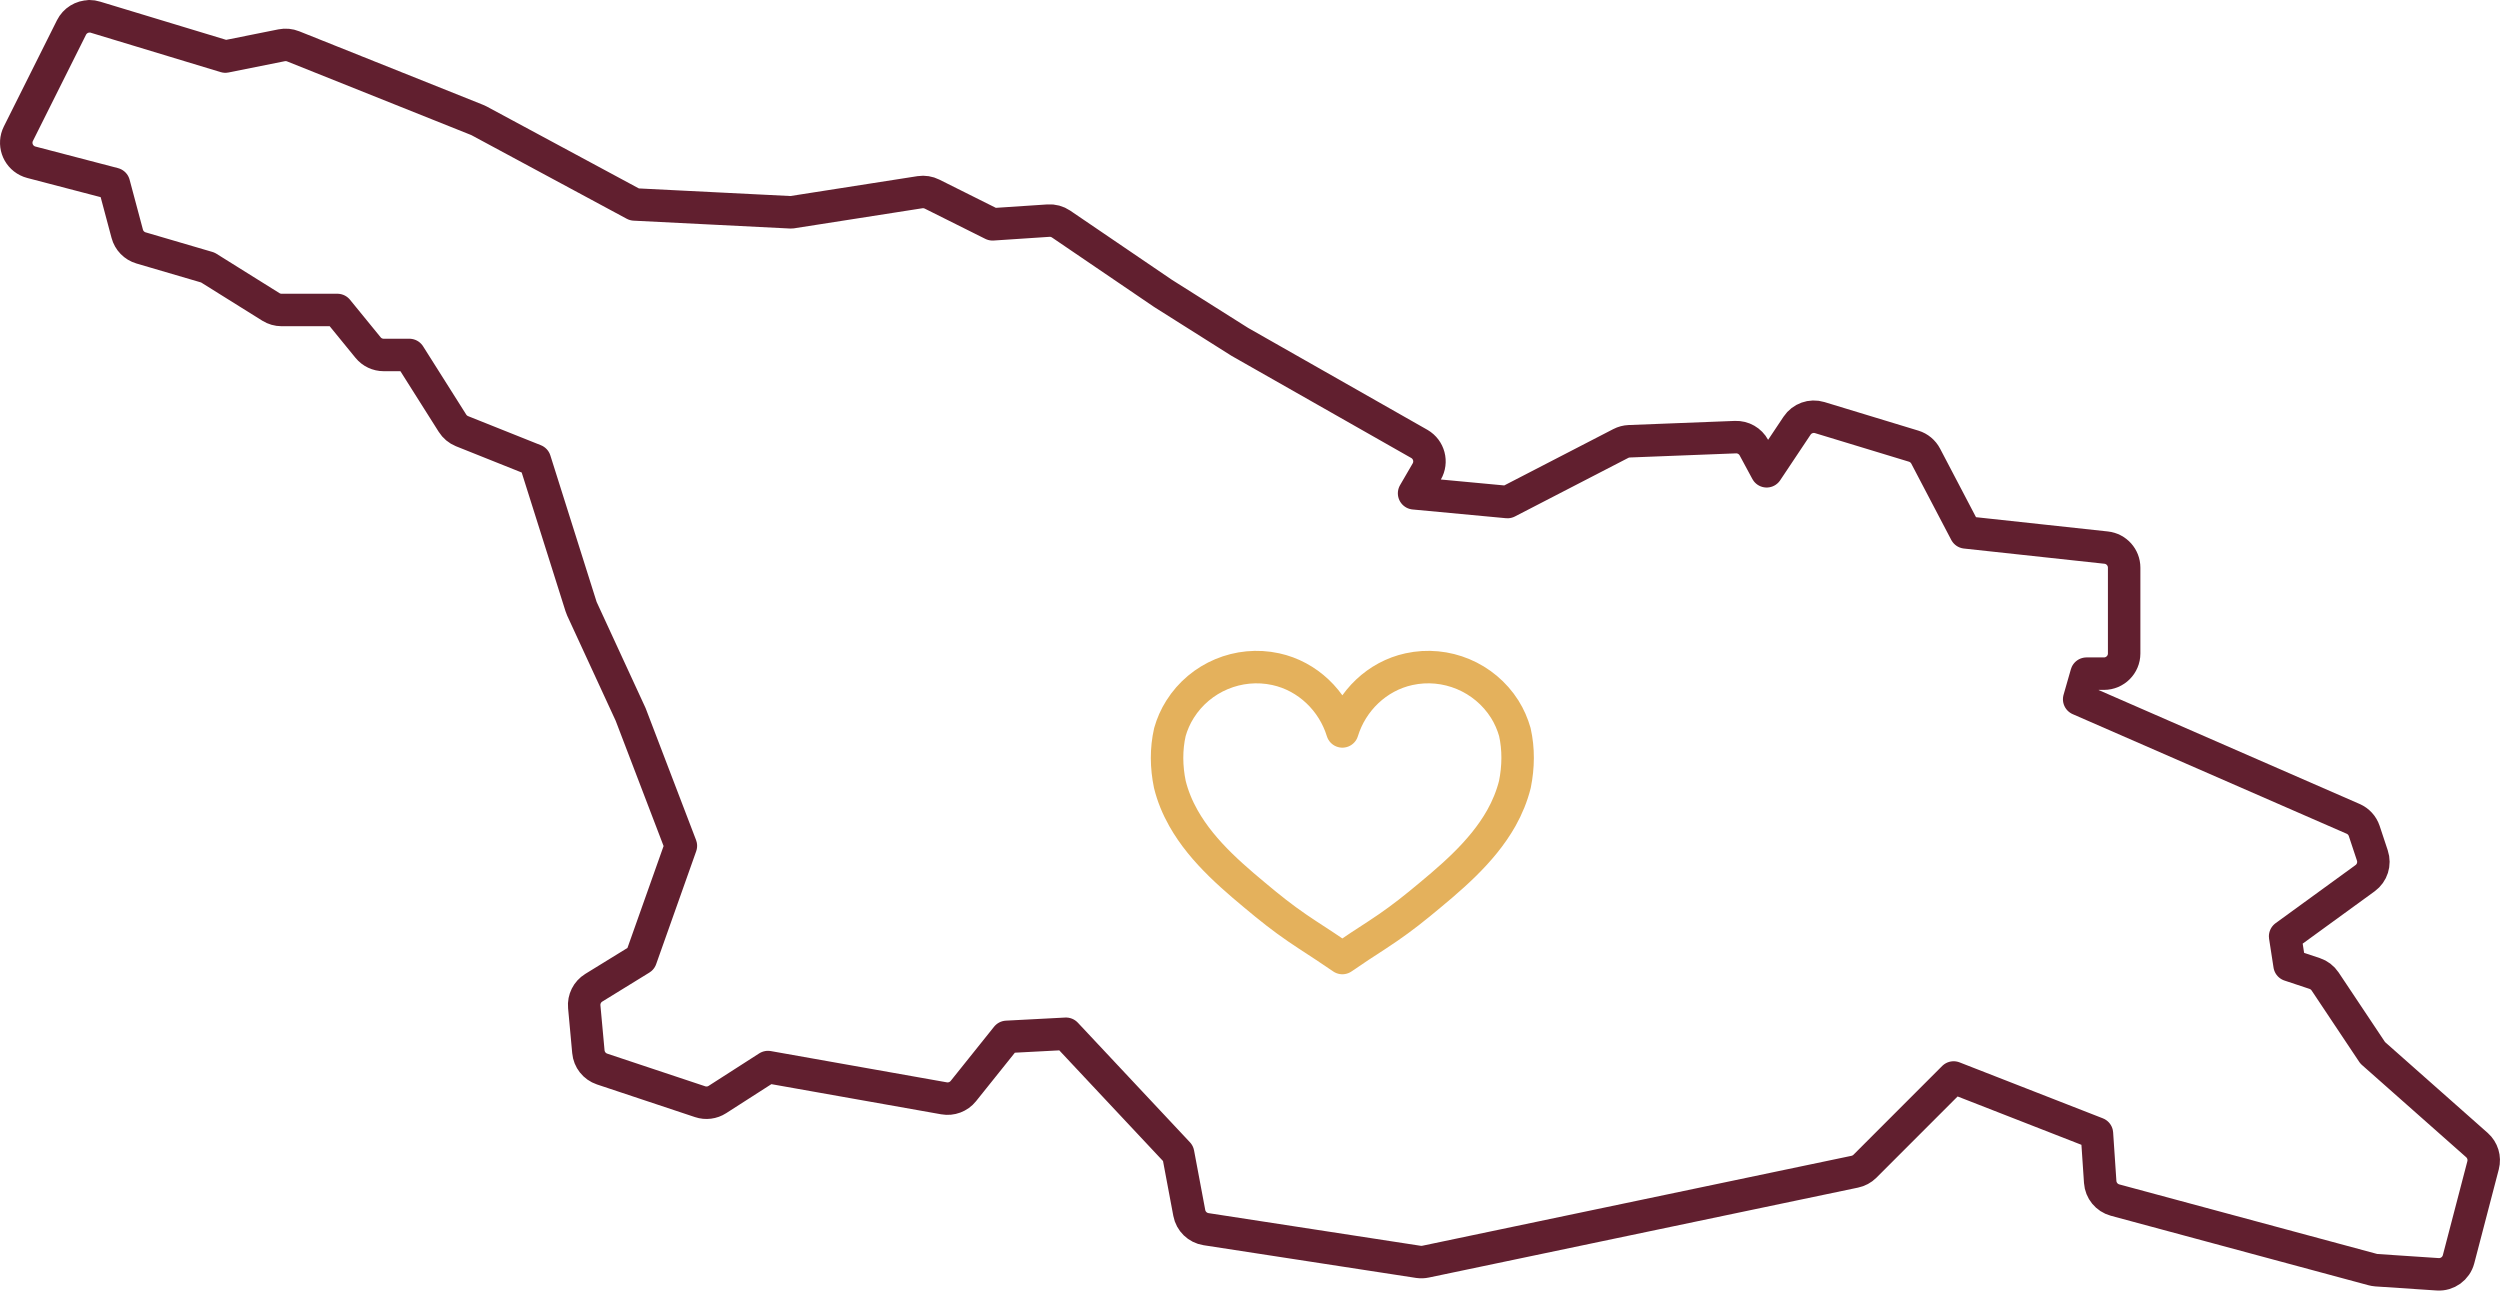 <?xml version="1.0" encoding="utf-8"?>
<!-- Generator: Adobe Illustrator 22.0.1, SVG Export Plug-In . SVG Version: 6.00 Build 0)  -->
<svg version="1.1" id="Слой_1" xmlns="http://www.w3.org/2000/svg" xmlns:xlink="http://www.w3.org/1999/xlink" x="0px" y="0px"
	 viewBox="0 0 154 79.497" style="enable-background:new 0 0 154 79.497;" xml:space="preserve">
<g transform="translate(0,-952.362)">
	<path style="fill:none;stroke:#611F2F;stroke-width:2;stroke-linecap:round;stroke-linejoin:round;stroke-miterlimit:10;" d="
		M5.509,953.362v0.007c-0.468,0.002-0.895,0.268-1.105,0.686l-3.272,6.544c-0.307,0.614-0.058,1.361,0.556,1.667
		c0.077,0.039,0.158,0.069,0.242,0.091l5.086,1.329l0.821,3.074c0.111,0.42,0.434,0.752,0.851,0.874l4.113,1.207l3.886,2.428
		c0.197,0.123,0.424,0.188,0.656,0.188h3.44l1.89,2.316c0.236,0.289,0.59,0.456,0.963,0.455h1.58l2.655,4.202
		c0.139,0.222,0.345,0.394,0.587,0.492l4.489,1.794l2.843,9.002c0.016,0.051,0.034,0.1,0.056,0.148l3.002,6.508l3.094,8.091
		l-2.467,6.957l-2.899,1.785c-0.402,0.247-0.63,0.701-0.587,1.171l0.254,2.768c0.044,0.492,0.375,0.912,0.844,1.069l6.04,2.012
		c0.357,0.119,0.749,0.069,1.065-0.135l3.114-1.999l10.846,1.926c0.447,0.08,0.903-0.091,1.188-0.445l2.675-3.341l3.648-0.191
		l6.907,7.369l0.689,3.668c0.097,0.519,0.511,0.919,1.032,1l13.089,2.015c0.147,0.021,0.297,0.015,0.442-0.016l26.428-5.538
		c0.237-0.049,0.455-0.166,0.627-0.336l5.466-5.469l8.827,3.447l0.201,2.989c0.036,0.528,0.403,0.976,0.914,1.115l15.86,4.278
		c0.079,0.022,0.159,0.037,0.241,0.043l3.774,0.251c0.596,0.04,1.136-0.349,1.286-0.927l1.511-5.789
		c0.118-0.453-0.029-0.933-0.379-1.244l-6.422-5.684l-2.932-4.397c-0.153-0.229-0.378-0.401-0.64-0.488l-1.547-0.515l-0.274-1.775
		l4.928-3.582c0.437-0.319,0.617-0.885,0.445-1.399l-0.501-1.511c-0.112-0.334-0.36-0.605-0.683-0.745l-16.876-7.366l0.452-1.577
		h1.075c0.686,0,1.243-0.556,1.244-1.242c0,0,0-0.001,0-0.001v-5.288c-0.001-0.634-0.478-1.165-1.108-1.234l-8.656-0.937
		l-2.461-4.697c-0.154-0.295-0.42-0.516-0.739-0.614l-5.789-1.761c-0.524-0.16-1.091,0.043-1.395,0.498l-1.874,2.81l-0.782-1.451
		c-0.225-0.418-0.667-0.671-1.141-0.653l-6.544,0.254c-0.182,0.008-0.36,0.055-0.521,0.139l-6.977,3.605l-5.753-0.538l0.778-1.339
		c0.346-0.593,0.145-1.354-0.448-1.7c-0.003-0.002-0.007-0.004-0.01-0.006l-11.05-6.281l-4.74-2.992l-6.274-4.268
		c-0.23-0.156-0.505-0.23-0.782-0.211l-3.44,0.228l-3.724-1.86c-0.231-0.117-0.493-0.158-0.749-0.119l-7.927,1.24l-9.662-0.485
		l-9.569-5.152c-0.042-0.022-0.085-0.042-0.129-0.059l-11.324-4.529c-0.224-0.09-0.469-0.113-0.706-0.066l-3.47,0.696l-8.009-2.428
		C5.756,953.381,5.633,953.362,5.509,953.362z"/>
</g>
<path style="fill:none;stroke:#E4B15C;stroke-width:2;stroke-linecap:round;stroke-linejoin:round;stroke-miterlimit:10;" d="
	M93.314,45.091c-0.139-0.484-0.341-0.955-0.622-1.404c-1.248-1.973-3.614-2.967-5.899-2.466c-1.965,0.427-3.524,1.944-4.103,3.835
	c-0.579-1.891-2.138-3.407-4.103-3.835c-2.285-0.5-4.651,0.493-5.894,2.466c-0.285,0.449-0.488,0.92-0.626,1.404
	c-0.242,1.054-0.225,2.159-0.005,3.226c0.177,0.722,0.466,1.421,0.833,2.073c1.217,2.159,3.209,3.775,5.092,5.329
	c0.004,0.004,0.009,0.009,0.013,0.009c0.812,0.669,1.663,1.287,2.544,1.862c0.722,0.471,1.438,0.937,2.146,1.425
	c0.704-0.488,1.425-0.958,2.146-1.425c0.881-0.574,1.732-1.196,2.544-1.862c0.005-0.004,0.009-0.009,0.013-0.009
	c1.883-1.55,3.874-3.17,5.092-5.329c0.367-0.652,0.652-1.351,0.833-2.073C93.534,47.246,93.551,46.141,93.314,45.091z"/>
</svg>

